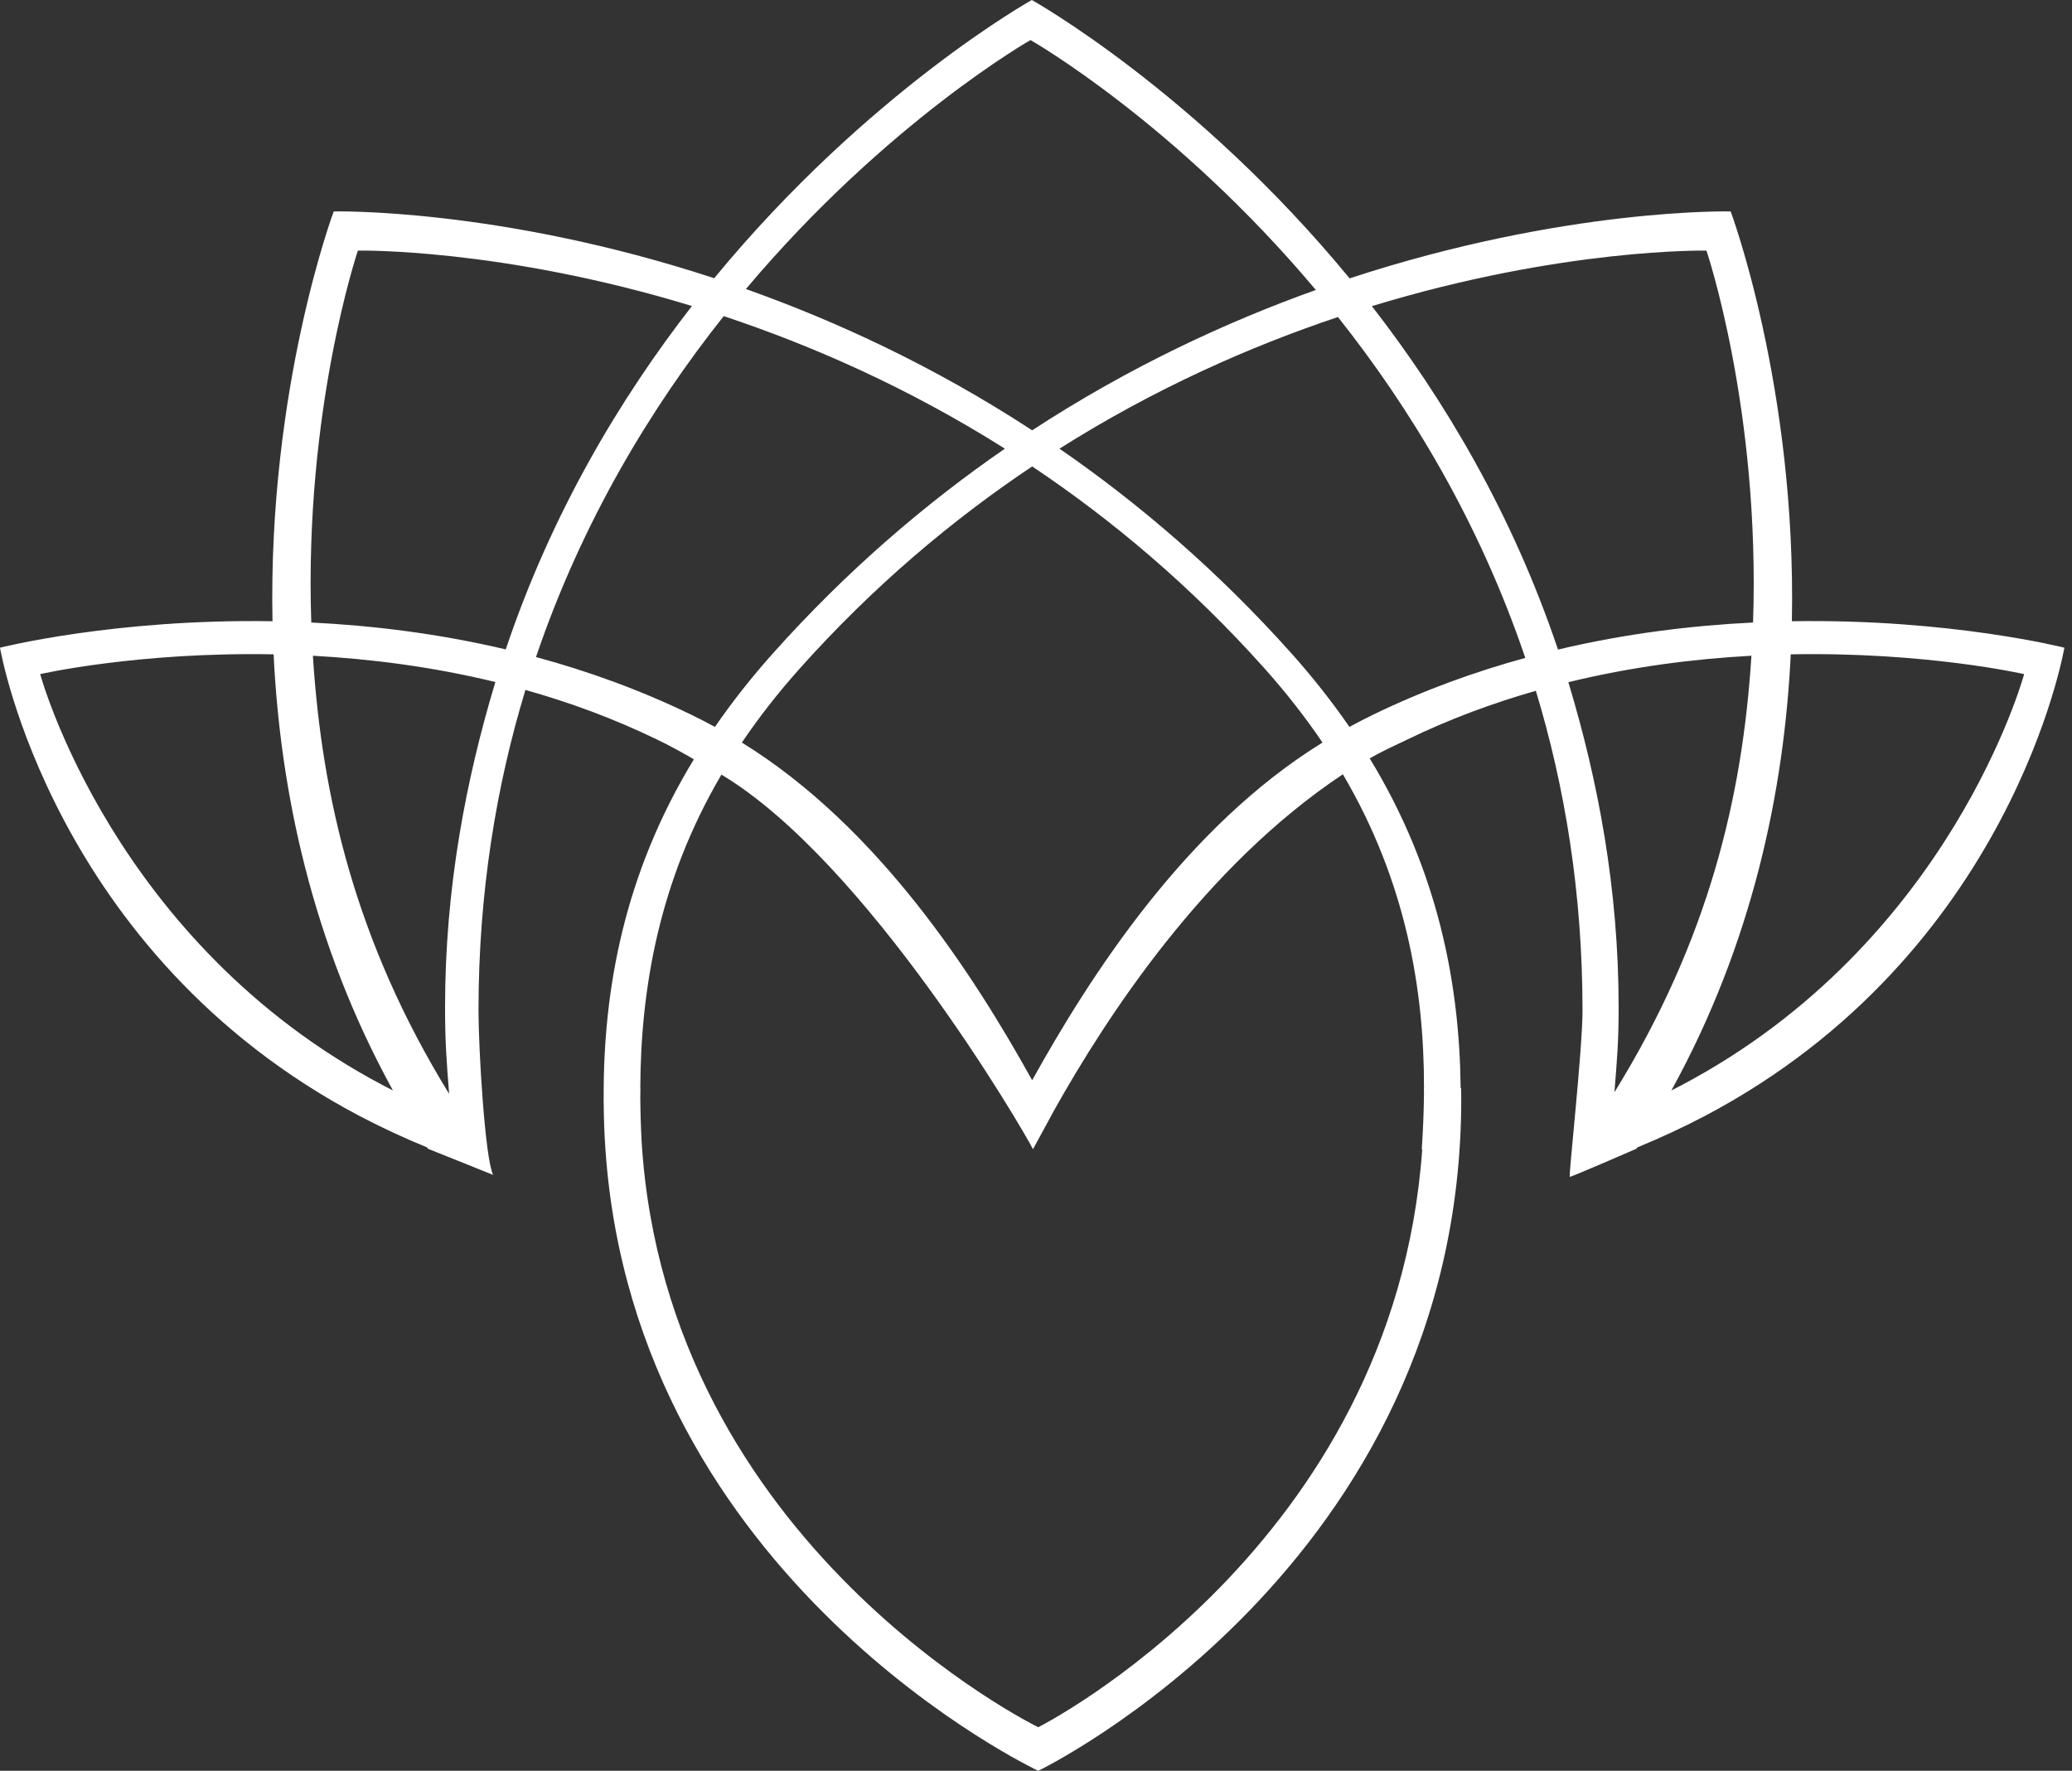 <?xml version="1.0" encoding="UTF-8"?>
<svg width="234px" height="200px" viewBox="0 0 234 200" version="1.1" xmlns="http://www.w3.org/2000/svg" xmlns:xlink="http://www.w3.org/1999/xlink">
    <rect x="0" y="0" width="234" height="200" fill="#333333" stroke="none"/>
    <!-- Generator: Sketch 41 (35326) - http://www.bohemiancoding.com/sketch -->
    <defs>
        <style>
            #logo-main {
                stroke-dasharray: 1800;
                stroke-dashoffset:0;
                -webkit-animation: dash 2.5s linear forwards;
                -moz-animation: dash 2.5s linear forwards;
                animation: dash 2.5s linear forwards;
            }

            @-webkit-keyframes dash {
                from {
                    stroke-dashoffset: 1800;
                }
                to {
                    stroke-dashoffset: 0;
                }
            }

        </style>
    </defs>


    <g id="logo-main" stroke="none" stroke-width="1" fill="none" fill-rule="evenodd">
        <g id="logo-main" transform="translate(-770, -306)" fill="#FFFFFF">
            <g id="logo-main" transform="translate(1, 1)">
                <g id="logo-main" transform="translate(150, 56)">
                    <path  id="logo-main" d="M808.794,371.625 C808.45,371.809 808.106,371.984 807.757,372.159 C816.946,355.475 820.497,338.237 821.238,322.903 C836.569,322.612 847.594,325.137 847.594,325.137 C847.594,325.137 839.393,355.514 808.794,371.625 Z M801.324,372.363 C801.634,368.503 801.799,366.599 801.799,362.778 C801.799,349.308 799.45,337.072 796.122,326.05 C803.315,324.292 810.349,323.413 816.796,323.063 C815.798,338.908 812.005,355.087 801.324,372.363 Z M773.931,283.577 C795.545,276.973 811.719,277.304 811.719,277.304 C811.719,277.304 817.799,295.241 816.98,319.31 C810.097,319.645 802.622,320.548 794.949,322.364 C789.776,306.972 782.079,294.065 773.931,283.577 Z M774.091,329.711 C773.18,330.153 772.284,330.619 771.398,331.1 C769.484,328.327 767.319,325.559 764.868,322.816 C756.507,313.459 747.614,305.855 738.652,299.674 C749.459,292.847 760.252,288.103 770.1,284.806 C778.233,295.056 786.032,307.87 791.258,323.306 C785.552,324.87 779.778,326.953 774.091,329.711 Z M779.817,371.882 L779.807,371.882 C779.812,372.086 779.812,372.29 779.817,372.494 C779.797,374.635 779.705,376.743 779.565,378.811 L779.618,378.807 C776.416,423.848 736.254,444.081 736.254,444.081 C736.254,444.081 694.291,423.59 691.462,377.942 C691.375,376.277 691.321,374.577 691.312,372.849 C691.316,372.523 691.321,372.203 691.326,371.882 L691.312,371.882 C691.355,360.841 693.37,348.561 700.476,336.489 C716.878,346.317 734.545,376.558 735.659,378.797 L738.105,374.3 C743.981,363.832 755.03,346.832 770.657,336.451 C777.763,348.517 779.846,360.768 779.817,371.882 Z M697.042,329.711 C691.244,326.899 685.349,324.782 679.531,323.209 C684.777,307.768 692.595,294.954 700.733,284.704 C710.663,288.006 721.567,292.779 732.486,299.674 C723.524,305.855 714.626,313.459 706.27,322.816 C703.819,325.559 701.654,328.327 699.74,331.1 C698.854,330.619 697.958,330.153 697.042,329.711 Z M676.116,322.345 C668.467,320.543 661.017,319.645 654.153,319.31 C653.339,295.241 659.419,277.304 659.419,277.304 C659.419,277.304 675.559,276.973 697.144,283.563 C688.991,294.046 681.294,306.957 676.116,322.345 Z M669.262,362.778 C669.262,366.551 669.421,368.731 669.722,372.543 C659.109,355.31 655.335,338.864 654.337,323.063 C660.765,323.413 667.774,324.287 674.944,326.03 C671.616,337.062 669.262,349.303 669.262,362.778 Z M662.344,371.625 C631.745,355.514 623.539,325.137 623.539,325.137 C623.539,325.137 634.569,322.612 649.9,322.903 C650.641,338.237 654.192,355.475 663.376,372.159 C663.032,371.984 662.683,371.809 662.344,371.625 Z M761.836,324.525 C764.301,327.288 766.462,330.07 768.356,332.867 C752.942,342.374 742.184,359.088 735.567,371.008 C728.954,359.088 718.196,342.374 702.782,332.867 C704.671,330.07 706.837,327.288 709.302,324.525 C717.644,315.183 726.581,307.69 735.567,301.679 C744.557,307.69 753.489,315.183 761.836,324.525 Z M735.378,253.525 C735.378,253.525 751.678,262.785 767.605,281.751 C757.481,285.364 746.519,290.453 735.567,297.6 C724.513,290.38 713.444,285.267 703.238,281.645 C719.141,262.751 735.378,253.525 735.378,253.525 Z M821.364,319.164 C821.892,292.769 814.452,272.88 814.452,272.88 C814.452,272.88 795.821,272.424 771.417,280.44 C754.022,259.304 735.528,249 735.528,249 C735.528,249 717.048,259.299 699.658,280.421 C675.283,272.424 656.687,272.88 656.687,272.88 C656.687,272.88 649.246,292.769 649.774,319.164 C631.89,318.868 619,322.155 619,322.155 C619,322.155 624.852,356.738 659.651,375.068 C662.112,376.359 664.645,377.529 667.232,378.593 C667.261,378.646 667.295,378.695 667.329,378.743 L674.692,381.696 C673.776,379.865 673.04,367.566 673.04,363.132 C673.04,349.818 675.045,337.757 678.339,326.924 C683.285,328.312 688.274,330.138 693.167,332.508 C694.596,333.197 695.996,333.955 697.362,334.761 C689.418,347.798 687.141,360.894 687.175,372.858 C687.175,372.931 687.17,373.004 687.17,373.082 C687.17,373.218 687.175,373.354 687.175,373.49 C687.18,373.659 687.18,373.829 687.184,374.004 C687.199,375.558 687.257,377.088 687.359,378.593 C687.359,378.641 687.364,378.695 687.364,378.743 L687.369,378.743 C690.692,427.616 736.254,449 736.254,449 C736.254,449 784.026,425.97 784.026,373.082 C784.026,372.679 784.017,372.28 784.007,371.882 L783.958,371.882 C783.837,360.161 781.43,347.356 773.689,334.659 C775.06,333.853 776.537,333.197 777.971,332.508 C782.747,330.192 787.616,328.4 792.45,327.021 C795.725,337.83 797.72,349.857 797.72,363.132 C797.72,367.609 796.127,381.87 796.286,381.914 C796.427,381.958 803.804,378.743 803.804,378.743 C803.838,378.695 803.872,378.646 803.906,378.593 C806.493,377.529 809.026,376.359 811.487,375.068 C846.286,356.738 852.138,322.155 852.138,322.155 C852.138,322.155 839.243,318.868 821.364,319.164 L821.364,319.164 Z" ></path>
                </g>
            </g>
        </g>
    </g>
</svg>